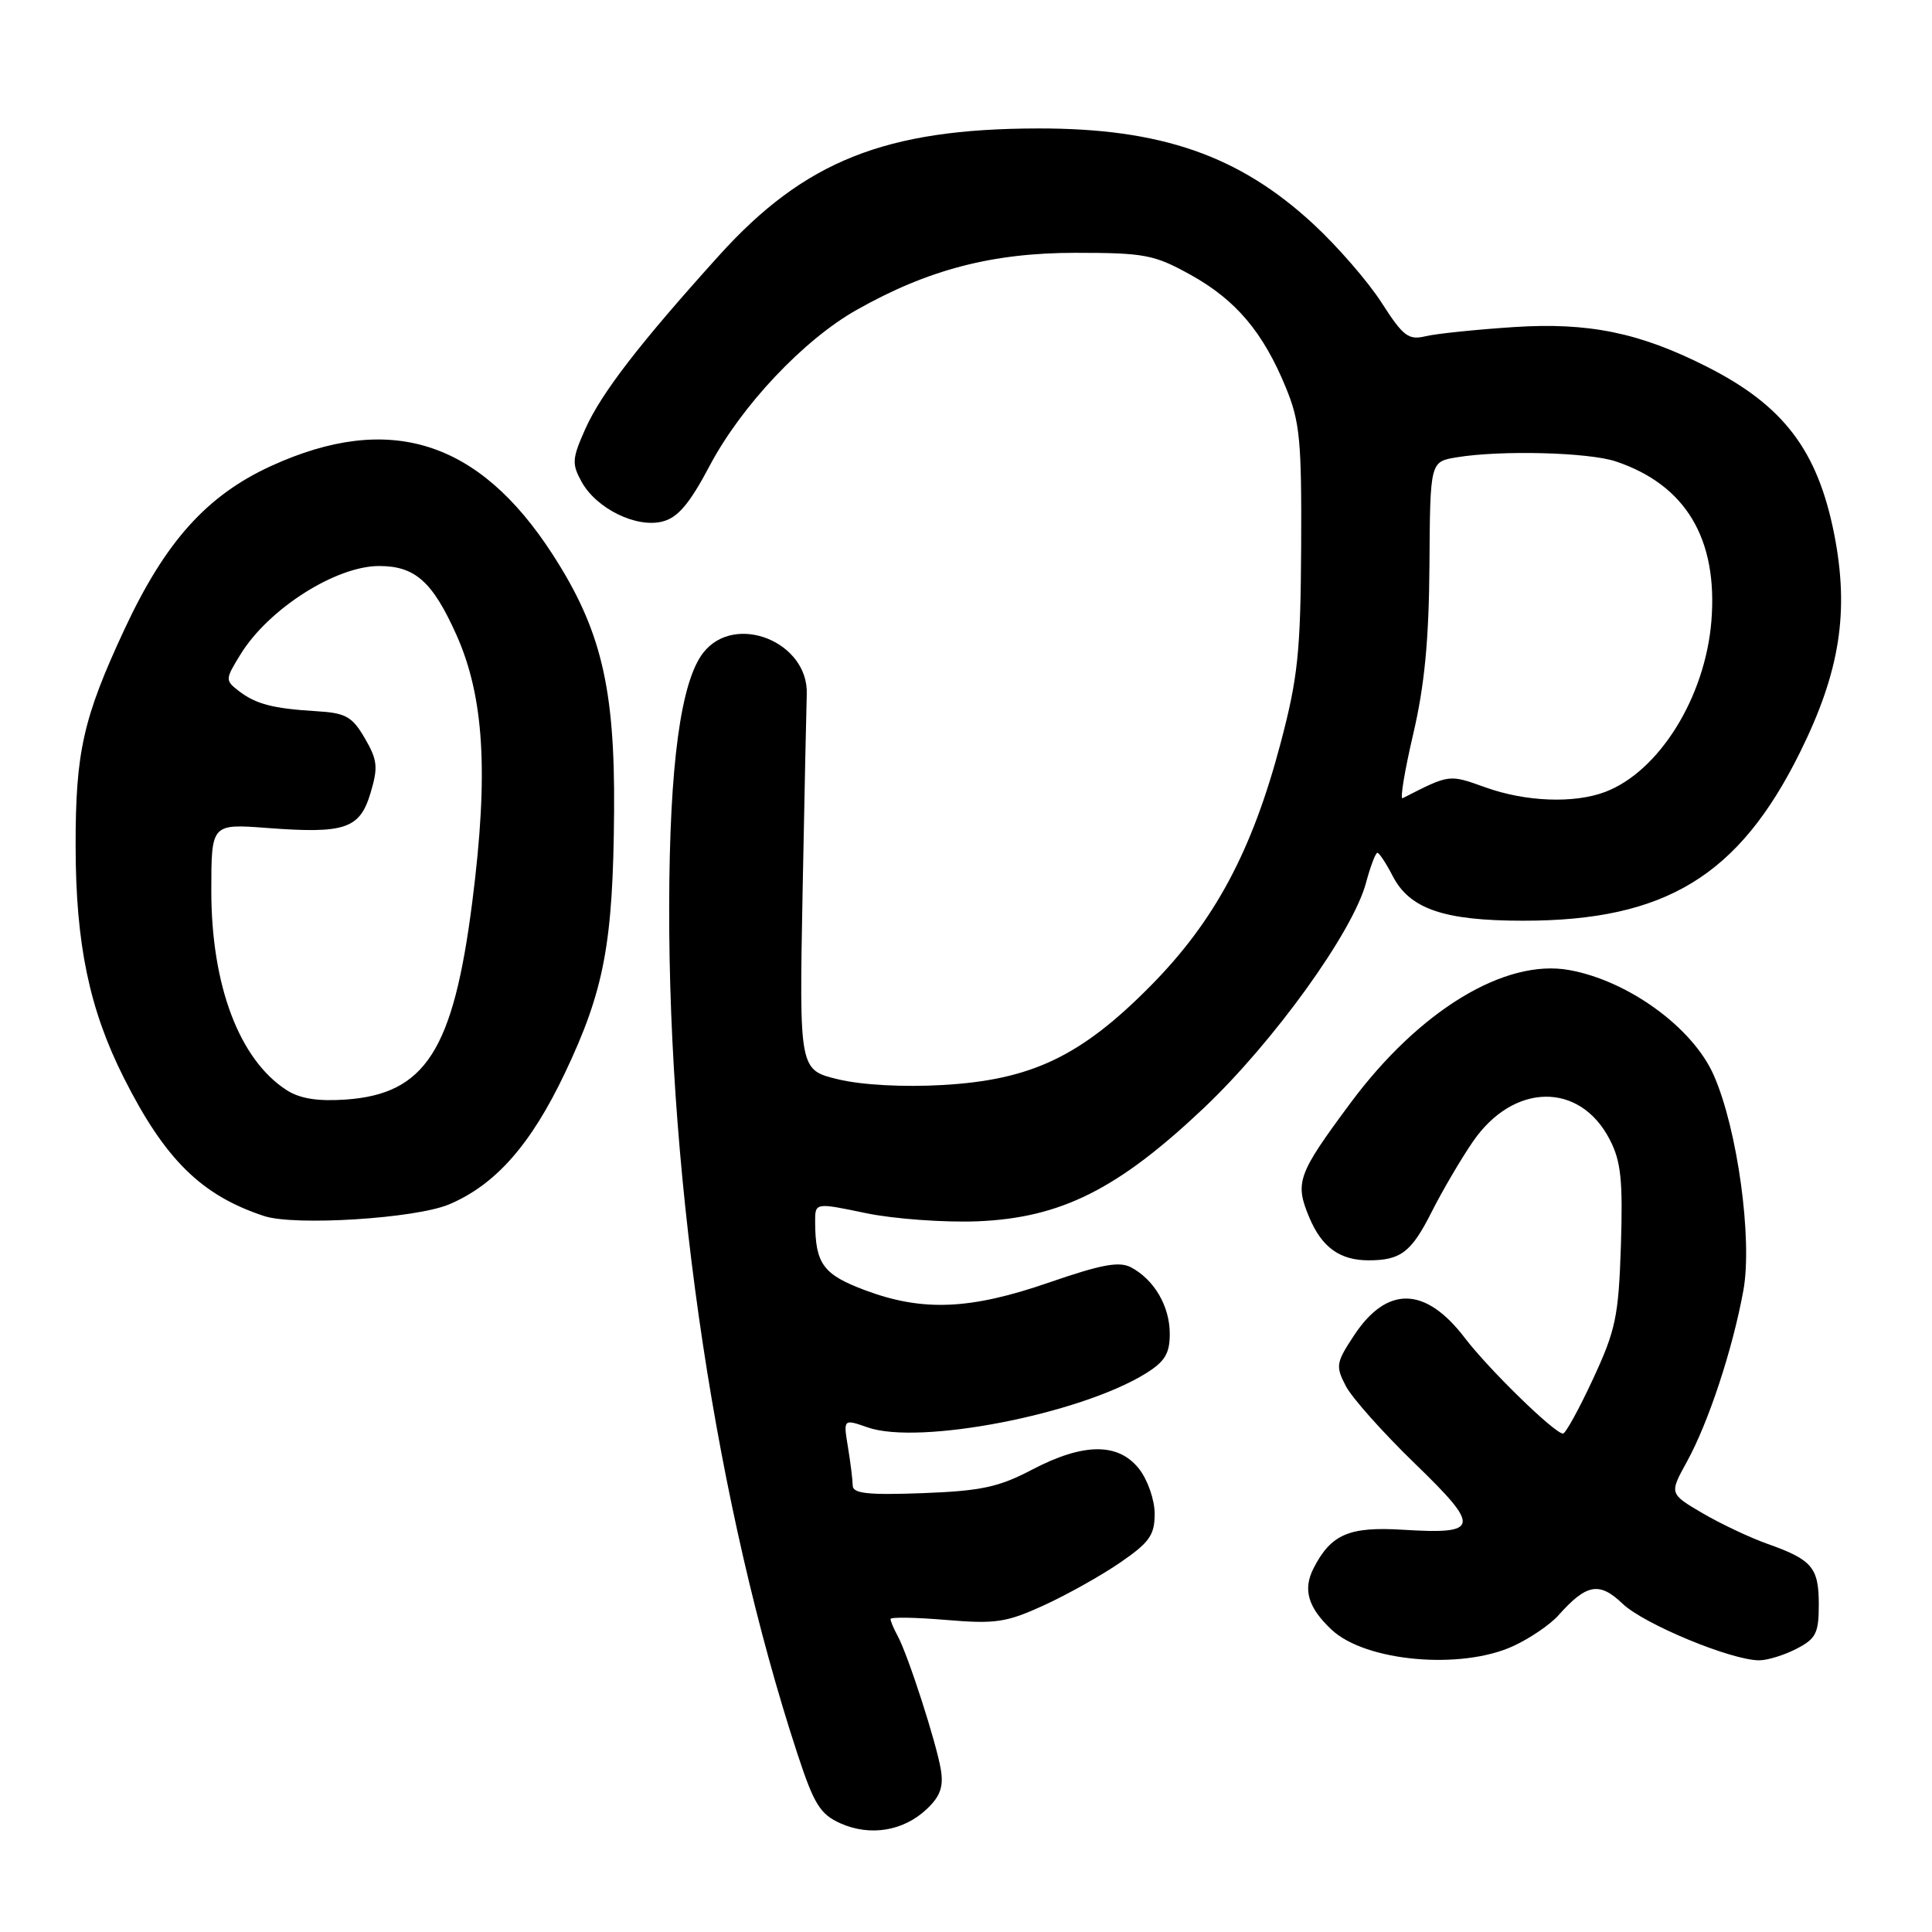 <?xml version="1.0" encoding="UTF-8" standalone="no"?>
<!DOCTYPE svg PUBLIC "-//W3C//DTD SVG 1.1//EN" "http://www.w3.org/Graphics/SVG/1.1/DTD/svg11.dtd" >
<svg xmlns="http://www.w3.org/2000/svg" xmlns:xlink="http://www.w3.org/1999/xlink" version="1.1" viewBox="0 0 256 256">
 <g >
 <path fill="currentColor"
d=" M 122.78 239.73 C 124.58 238.04 125.04 236.77 124.67 234.50 C 124.10 231.00 120.32 219.29 118.94 216.76 C 118.42 215.81 118.00 214.80 118.00 214.53 C 118.00 214.25 121.31 214.31 125.36 214.65 C 131.91 215.20 133.35 214.99 138.33 212.71 C 141.42 211.29 145.98 208.74 148.47 207.02 C 152.31 204.38 153.00 203.40 153.00 200.59 C 153.00 198.75 152.08 196.10 150.93 194.63 C 148.17 191.13 143.55 191.17 136.73 194.75 C 132.35 197.05 129.99 197.56 122.25 197.85 C 115.00 198.12 113.00 197.90 112.99 196.85 C 112.98 196.11 112.70 193.82 112.36 191.76 C 111.74 188.01 111.74 188.01 114.98 189.14 C 121.79 191.52 143.01 187.41 151.75 182.03 C 154.35 180.43 155.00 179.37 155.00 176.74 C 155.00 173.09 152.96 169.59 149.89 167.94 C 148.32 167.10 145.99 167.53 139.03 169.93 C 128.58 173.55 122.27 173.82 114.65 170.97 C 109.06 168.88 108.04 167.49 108.01 161.92 C 108.00 159.34 108.00 159.34 114.75 160.75 C 118.46 161.52 125.11 162.00 129.52 161.83 C 140.57 161.38 148.13 157.59 159.52 146.81 C 168.77 138.05 179.25 123.51 181.00 116.99 C 181.59 114.79 182.27 113.00 182.51 113.00 C 182.75 113.00 183.67 114.39 184.54 116.08 C 186.80 120.45 191.33 122.00 201.86 122.00 C 220.67 122.00 230.42 116.06 238.53 99.65 C 243.81 88.98 245.05 81.04 243.05 70.82 C 240.85 59.68 236.35 53.74 226.17 48.59 C 217.27 44.08 210.50 42.69 200.56 43.34 C 195.58 43.67 190.33 44.21 188.91 44.55 C 186.63 45.10 185.93 44.57 183.07 40.11 C 181.29 37.33 177.22 32.64 174.04 29.70 C 164.21 20.60 153.83 16.99 137.54 17.02 C 117.34 17.05 106.61 21.32 95.31 33.82 C 84.74 45.53 79.69 52.07 77.55 56.85 C 75.80 60.78 75.75 61.46 77.07 63.85 C 79.04 67.41 84.34 70.00 87.80 69.10 C 89.83 68.58 91.39 66.73 94.06 61.67 C 98.26 53.75 106.48 45.03 113.50 41.07 C 122.96 35.72 131.48 33.50 142.50 33.50 C 151.67 33.50 152.93 33.74 157.75 36.41 C 163.76 39.74 167.37 44.01 170.39 51.37 C 172.25 55.89 172.48 58.40 172.41 72.50 C 172.33 86.44 171.98 89.79 169.68 98.50 C 165.90 112.79 160.95 122.03 152.50 130.59 C 143.24 139.97 136.68 143.10 124.90 143.77 C 119.70 144.07 114.20 143.77 111.08 143.02 C 105.90 141.78 105.90 141.78 106.35 118.14 C 106.60 105.14 106.85 93.38 106.90 92.00 C 107.16 85.06 97.40 81.13 93.20 86.47 C 90.21 90.28 88.71 101.31 88.67 120.00 C 88.58 157.51 94.98 199.81 105.65 232.35 C 107.86 239.08 108.67 240.39 111.36 241.60 C 115.29 243.35 119.69 242.64 122.78 239.73 Z  M 200.50 218.12 C 202.70 217.11 205.39 215.28 206.49 214.05 C 210.22 209.86 211.92 209.55 215.00 212.50 C 217.82 215.20 229.40 220.00 233.10 220.00 C 234.20 220.00 236.43 219.31 238.05 218.47 C 240.63 217.14 241.00 216.40 241.00 212.60 C 241.00 207.70 240.11 206.66 234.17 204.56 C 231.89 203.75 228.03 201.93 225.60 200.51 C 221.19 197.92 221.19 197.92 223.51 193.71 C 226.38 188.51 229.59 178.78 231.01 170.97 C 232.23 164.21 230.22 149.57 227.08 142.47 C 224.31 136.17 215.78 129.96 207.95 128.54 C 199.42 126.98 188.03 133.90 178.92 146.19 C 171.93 155.61 171.55 156.68 173.48 161.30 C 175.14 165.27 177.53 167.00 181.35 167.00 C 185.60 167.00 187.01 165.92 189.68 160.63 C 191.10 157.81 193.57 153.60 195.16 151.28 C 200.53 143.45 209.34 143.31 213.30 151.00 C 214.79 153.87 215.05 156.38 214.78 165.00 C 214.47 174.44 214.10 176.23 211.07 182.75 C 209.22 186.74 207.43 189.98 207.10 189.96 C 205.93 189.89 197.27 181.44 194.11 177.30 C 188.89 170.45 183.80 170.32 179.43 176.93 C 177.03 180.56 176.95 181.01 178.33 183.66 C 179.14 185.22 183.25 189.83 187.46 193.91 C 196.26 202.43 196.10 203.33 185.89 202.70 C 178.77 202.26 176.37 203.29 174.06 207.79 C 172.61 210.62 173.31 213.00 176.45 215.95 C 180.93 220.16 193.57 221.30 200.50 218.12 Z  M 59.50 159.59 C 65.66 156.99 70.35 151.67 74.86 142.17 C 80.07 131.21 81.24 124.95 81.37 107.50 C 81.49 91.11 79.65 83.40 73.21 73.44 C 63.44 58.33 51.61 54.60 35.98 61.72 C 27.43 65.62 21.93 71.73 16.51 83.35 C 11.01 95.15 10.00 99.65 10.02 112.19 C 10.04 125.11 11.84 133.75 16.41 142.82 C 21.86 153.64 26.68 158.39 34.99 161.13 C 39.06 162.47 55.05 161.46 59.50 159.59 Z  M 187.25 97.30 C 188.76 90.85 189.34 84.85 189.41 74.84 C 189.50 61.18 189.50 61.18 193.00 60.60 C 198.84 59.63 210.49 59.93 214.10 61.14 C 223.36 64.24 227.64 71.39 226.77 82.27 C 225.96 92.39 219.84 102.23 212.68 104.94 C 208.57 106.49 202.16 106.25 196.80 104.32 C 191.96 102.59 192.12 102.57 185.85 105.77 C 185.49 105.95 186.12 102.14 187.25 97.30 Z  M 37.97 144.44 C 31.71 140.40 28.00 130.58 28.00 118.04 C 28.00 109.15 28.00 109.15 35.39 109.71 C 45.73 110.49 47.67 109.84 49.10 105.07 C 50.12 101.66 50.02 100.71 48.34 97.82 C 46.66 94.94 45.81 94.47 41.95 94.24 C 36.17 93.89 33.92 93.31 31.63 91.55 C 29.82 90.15 29.83 90.01 31.90 86.66 C 35.61 80.66 44.50 75.00 50.23 75.00 C 54.99 75.00 57.30 77.05 60.46 84.08 C 64.16 92.33 64.76 102.42 62.58 119.50 C 60.07 139.19 56.37 144.96 45.79 145.70 C 42.09 145.95 39.74 145.58 37.97 144.44 Z "/>
</g>
</svg>